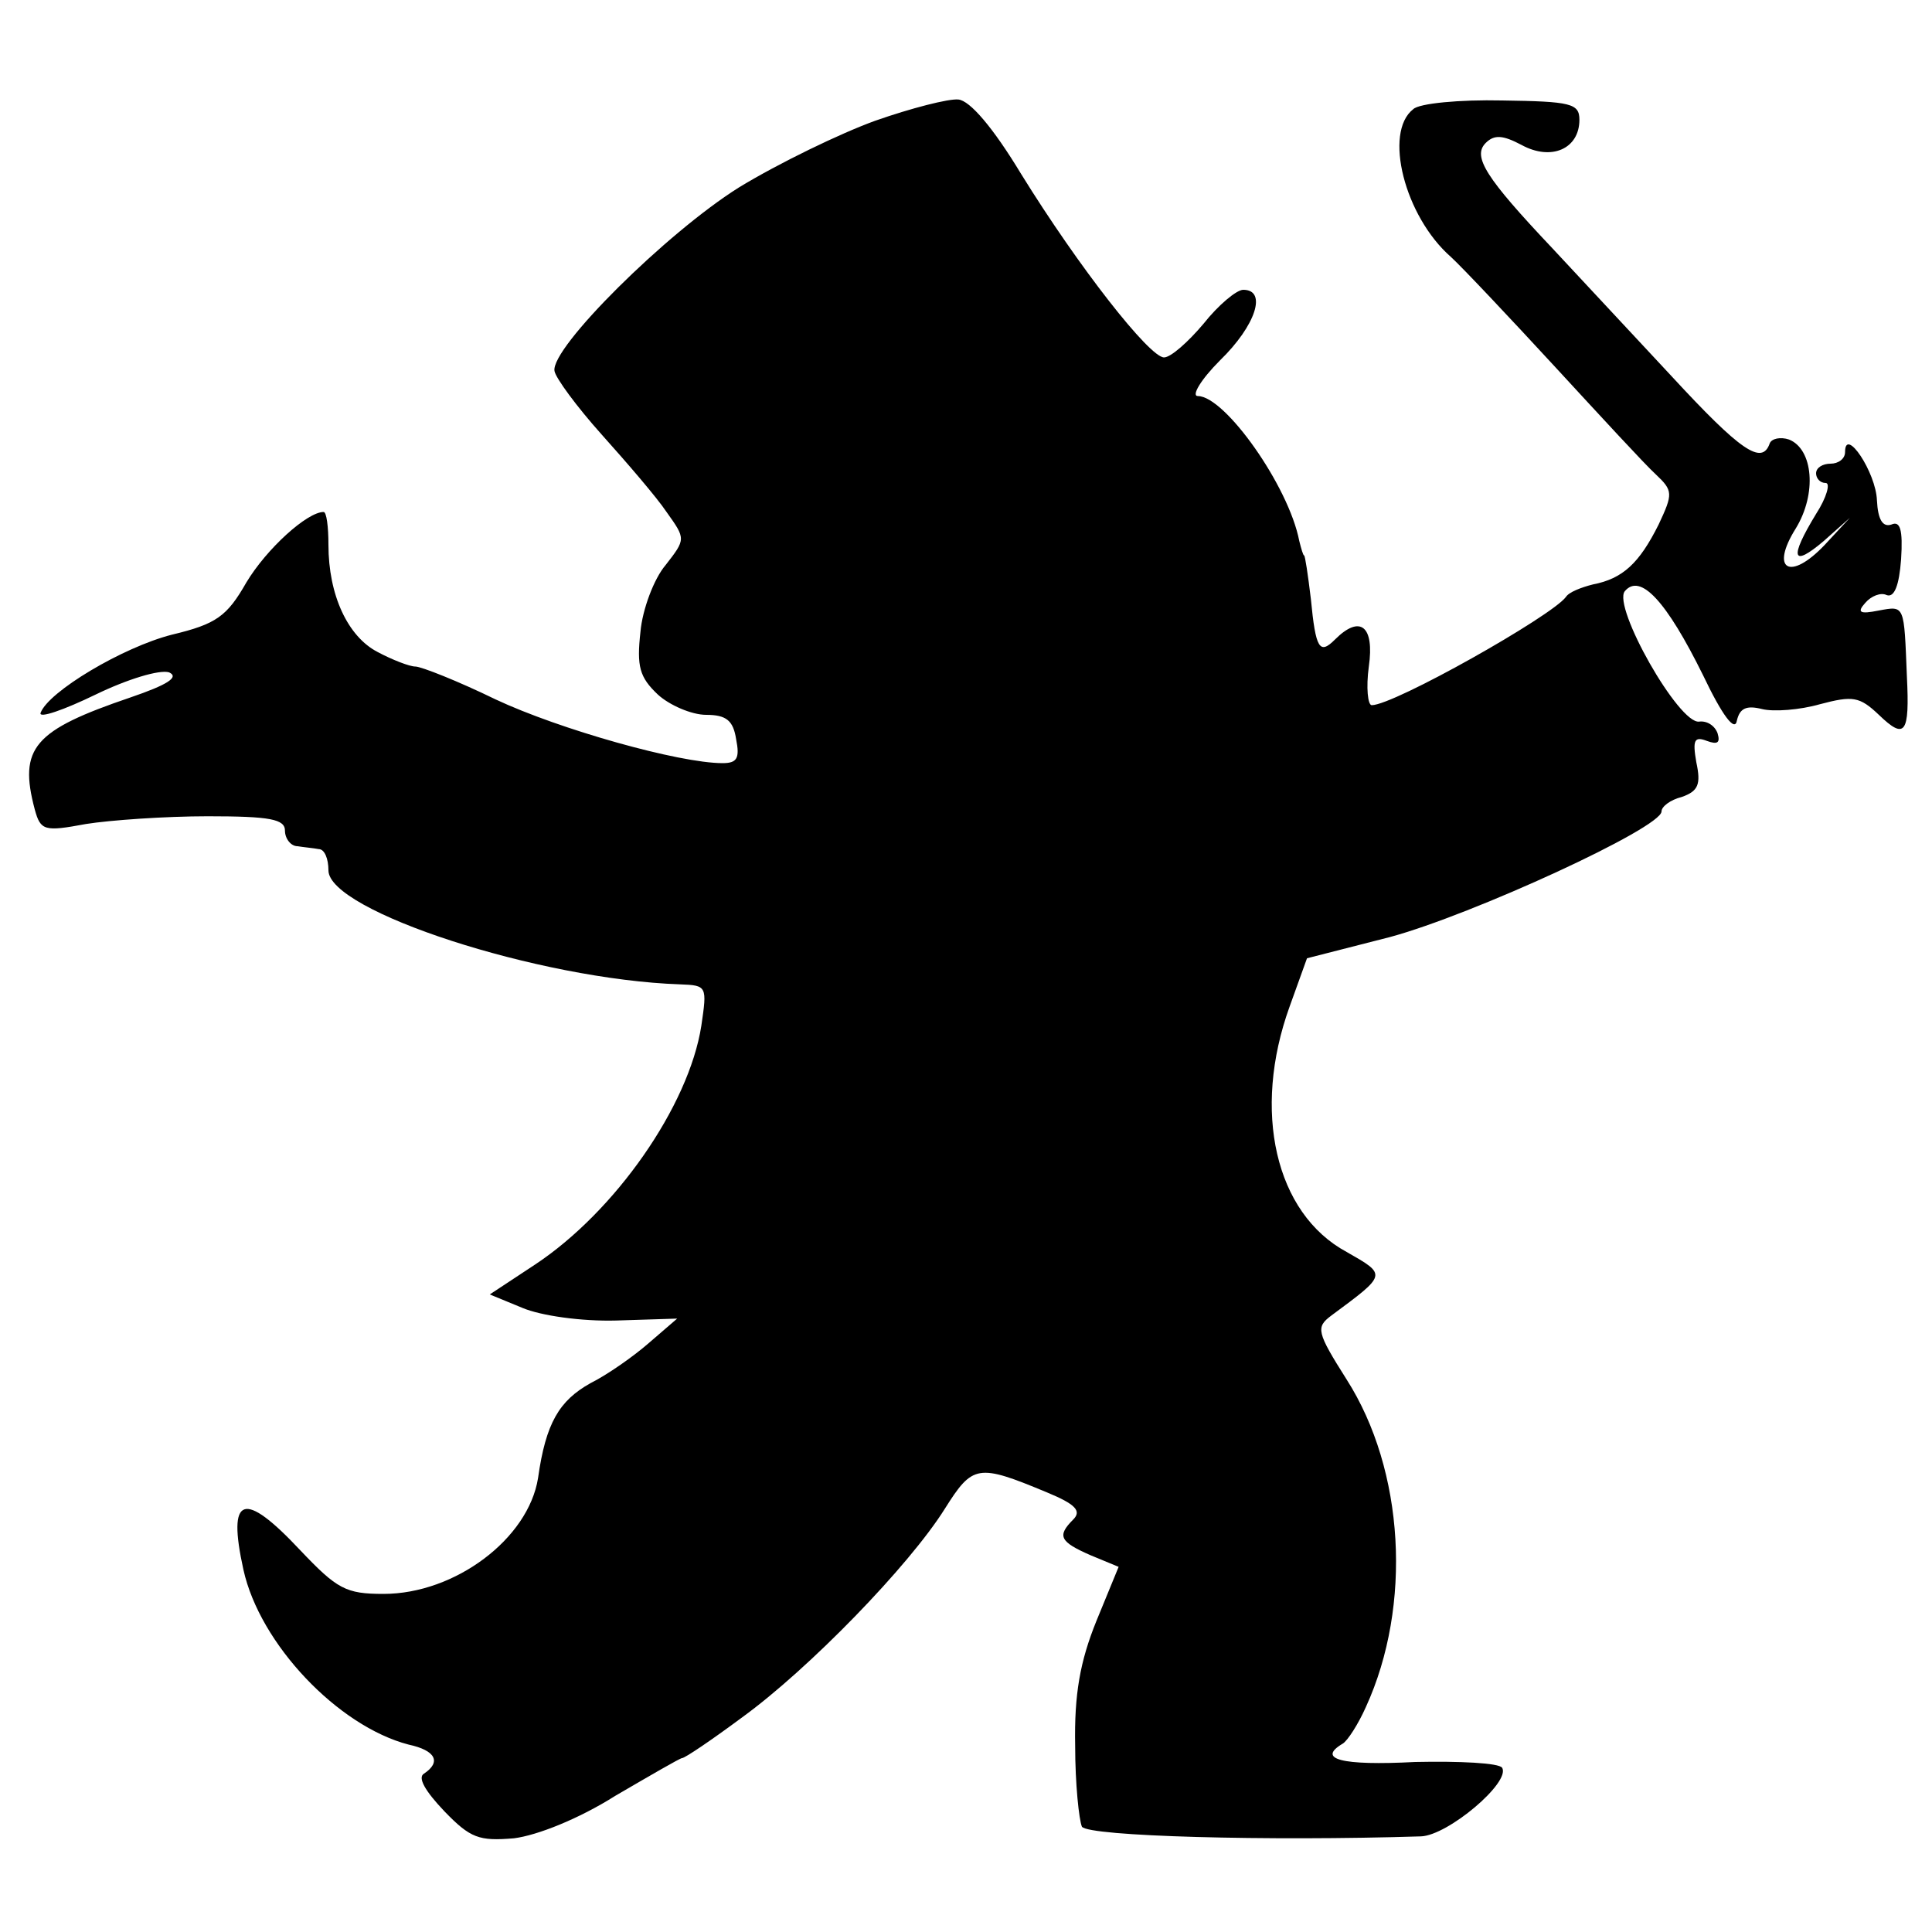 <?xml version="1.0" standalone="no"?>
<!DOCTYPE svg PUBLIC "-//W3C//DTD SVG 20010904//EN"
 "http://www.w3.org/TR/2001/REC-SVG-20010904/DTD/svg10.dtd">
<svg version="1.0" xmlns="http://www.w3.org/2000/svg"
 width="200pt" height="200pt" viewBox="0 0 200 200"
 preserveAspectRatio="xMidYMid meet">
<g transform="translate(0,200) scale(0.1,-0.1)"
fill="#000000" stroke="none">
<path d="M906 1875 c-36 -13 -100 -44 -141 -69 -75 -47 -195 -166 -191 -190 1
-7 23 -37 49 -66 26 -29 57 -65 67 -80 20 -28 20 -28 -1 -55 -12 -14 -24 -46
-26 -69 -4 -36 -1 -47 18 -65 12 -11 35 -21 50 -21 21 0 28 -6 31 -25 4 -20 1
-25 -14 -25 -45 0 -169 35 -235 66 -39 19 -77 34 -83 34 -6 0 -24 7 -39 15
-31 16 -51 59 -51 111 0 19 -2 34 -5 34 -17 0 -59 -38 -80 -73 -20 -35 -31
-43 -77 -54 -51 -13 -128 -59 -136 -81 -2 -6 24 3 57 19 33 16 66 26 76 23 11
-5 -2 -13 -40 -26 -100 -34 -116 -52 -99 -116 6 -22 10 -23 53 -15 25 4 82 8
126 8 65 0 80 -3 80 -15 0 -8 6 -16 13 -16 6 -1 17 -2 22 -3 6 0 10 -10 10
-22 0 -42 218 -113 364 -118 28 -1 28 -2 22 -43 -13 -83 -89 -192 -172 -247
l-47 -31 34 -14 c19 -8 61 -14 97 -13 l63 2 -29 -25 c-16 -14 -43 -33 -61 -42
-32 -18 -46 -41 -54 -98 -10 -63 -86 -120 -160 -120 -39 0 -48 5 -86 45 -59
63 -76 57 -59 -20 17 -77 98 -162 171 -181 28 -6 34 -18 16 -30 -7 -4 1 -18
21 -39 27 -28 36 -31 72 -28 24 3 67 20 105 44 36 21 67 39 69 39 3 0 31 19
62 42 69 50 173 157 210 216 29 46 34 47 106 17 29 -12 36 -19 27 -28 -17 -17
-14 -23 18 -37 l29 -12 -23 -56 c-17 -42 -23 -76 -22 -129 0 -40 4 -77 7 -84
7 -10 192 -15 351 -10 28 1 93 56 84 71 -3 5 -44 7 -90 6 -77 -4 -102 3 -75
19 5 3 16 20 24 38 48 105 40 245 -20 339 -31 49 -32 54 -16 66 58 43 58 42
16 66 -74 40 -98 146 -59 254 l18 50 86 22 c85 23 281 113 281 130 0 5 9 12
21 15 17 6 20 13 15 36 -4 23 -2 27 11 22 11 -4 14 -2 11 8 -3 8 -11 13 -19
12 -21 -3 -90 119 -77 135 16 19 43 -10 81 -87 20 -42 33 -59 35 -47 3 13 10
16 26 12 12 -3 39 -1 60 5 34 9 41 8 61 -11 27 -26 32 -20 29 40 -3 74 -2 73
-29 68 -20 -4 -23 -2 -14 8 6 7 16 11 22 8 8 -3 13 10 15 37 2 31 -1 40 -10
36 -9 -3 -14 5 -15 25 -1 29 -33 77 -33 50 0 -7 -7 -12 -15 -12 -8 0 -15 -4
-15 -10 0 -5 4 -10 10 -10 5 0 1 -15 -10 -32 -28 -46 -25 -56 8 -28 l27 24
-26 -28 c-36 -38 -57 -26 -30 17 22 36 18 82 -7 92 -9 3 -18 1 -20 -4 -8 -23
-30 -8 -102 70 -41 44 -97 104 -123 132 -69 73 -83 95 -69 109 9 9 18 8 37 -2
31 -17 60 -4 60 26 0 17 -9 19 -80 20 -44 1 -86 -3 -92 -9 -31 -24 -9 -111 39
-153 12 -11 61 -63 108 -114 47 -51 93 -101 104 -111 18 -17 18 -20 3 -52 -20
-40 -37 -56 -68 -62 -12 -3 -25 -8 -28 -13 -15 -20 -178 -112 -201 -112 -4 0
-6 18 -3 40 6 42 -9 54 -35 28 -16 -16 -20 -10 -25 42 -3 25 -6 45 -7 45 -1 0
-3 7 -5 15 -11 57 -77 150 -105 150 -7 0 3 17 23 37 37 36 49 73 24 73 -7 0
-26 -16 -41 -35 -16 -19 -34 -35 -41 -35 -15 0 -88 93 -148 190 -29 48 -53 76
-65 77 -10 1 -49 -9 -86 -22z"/>
</g>
</svg>
